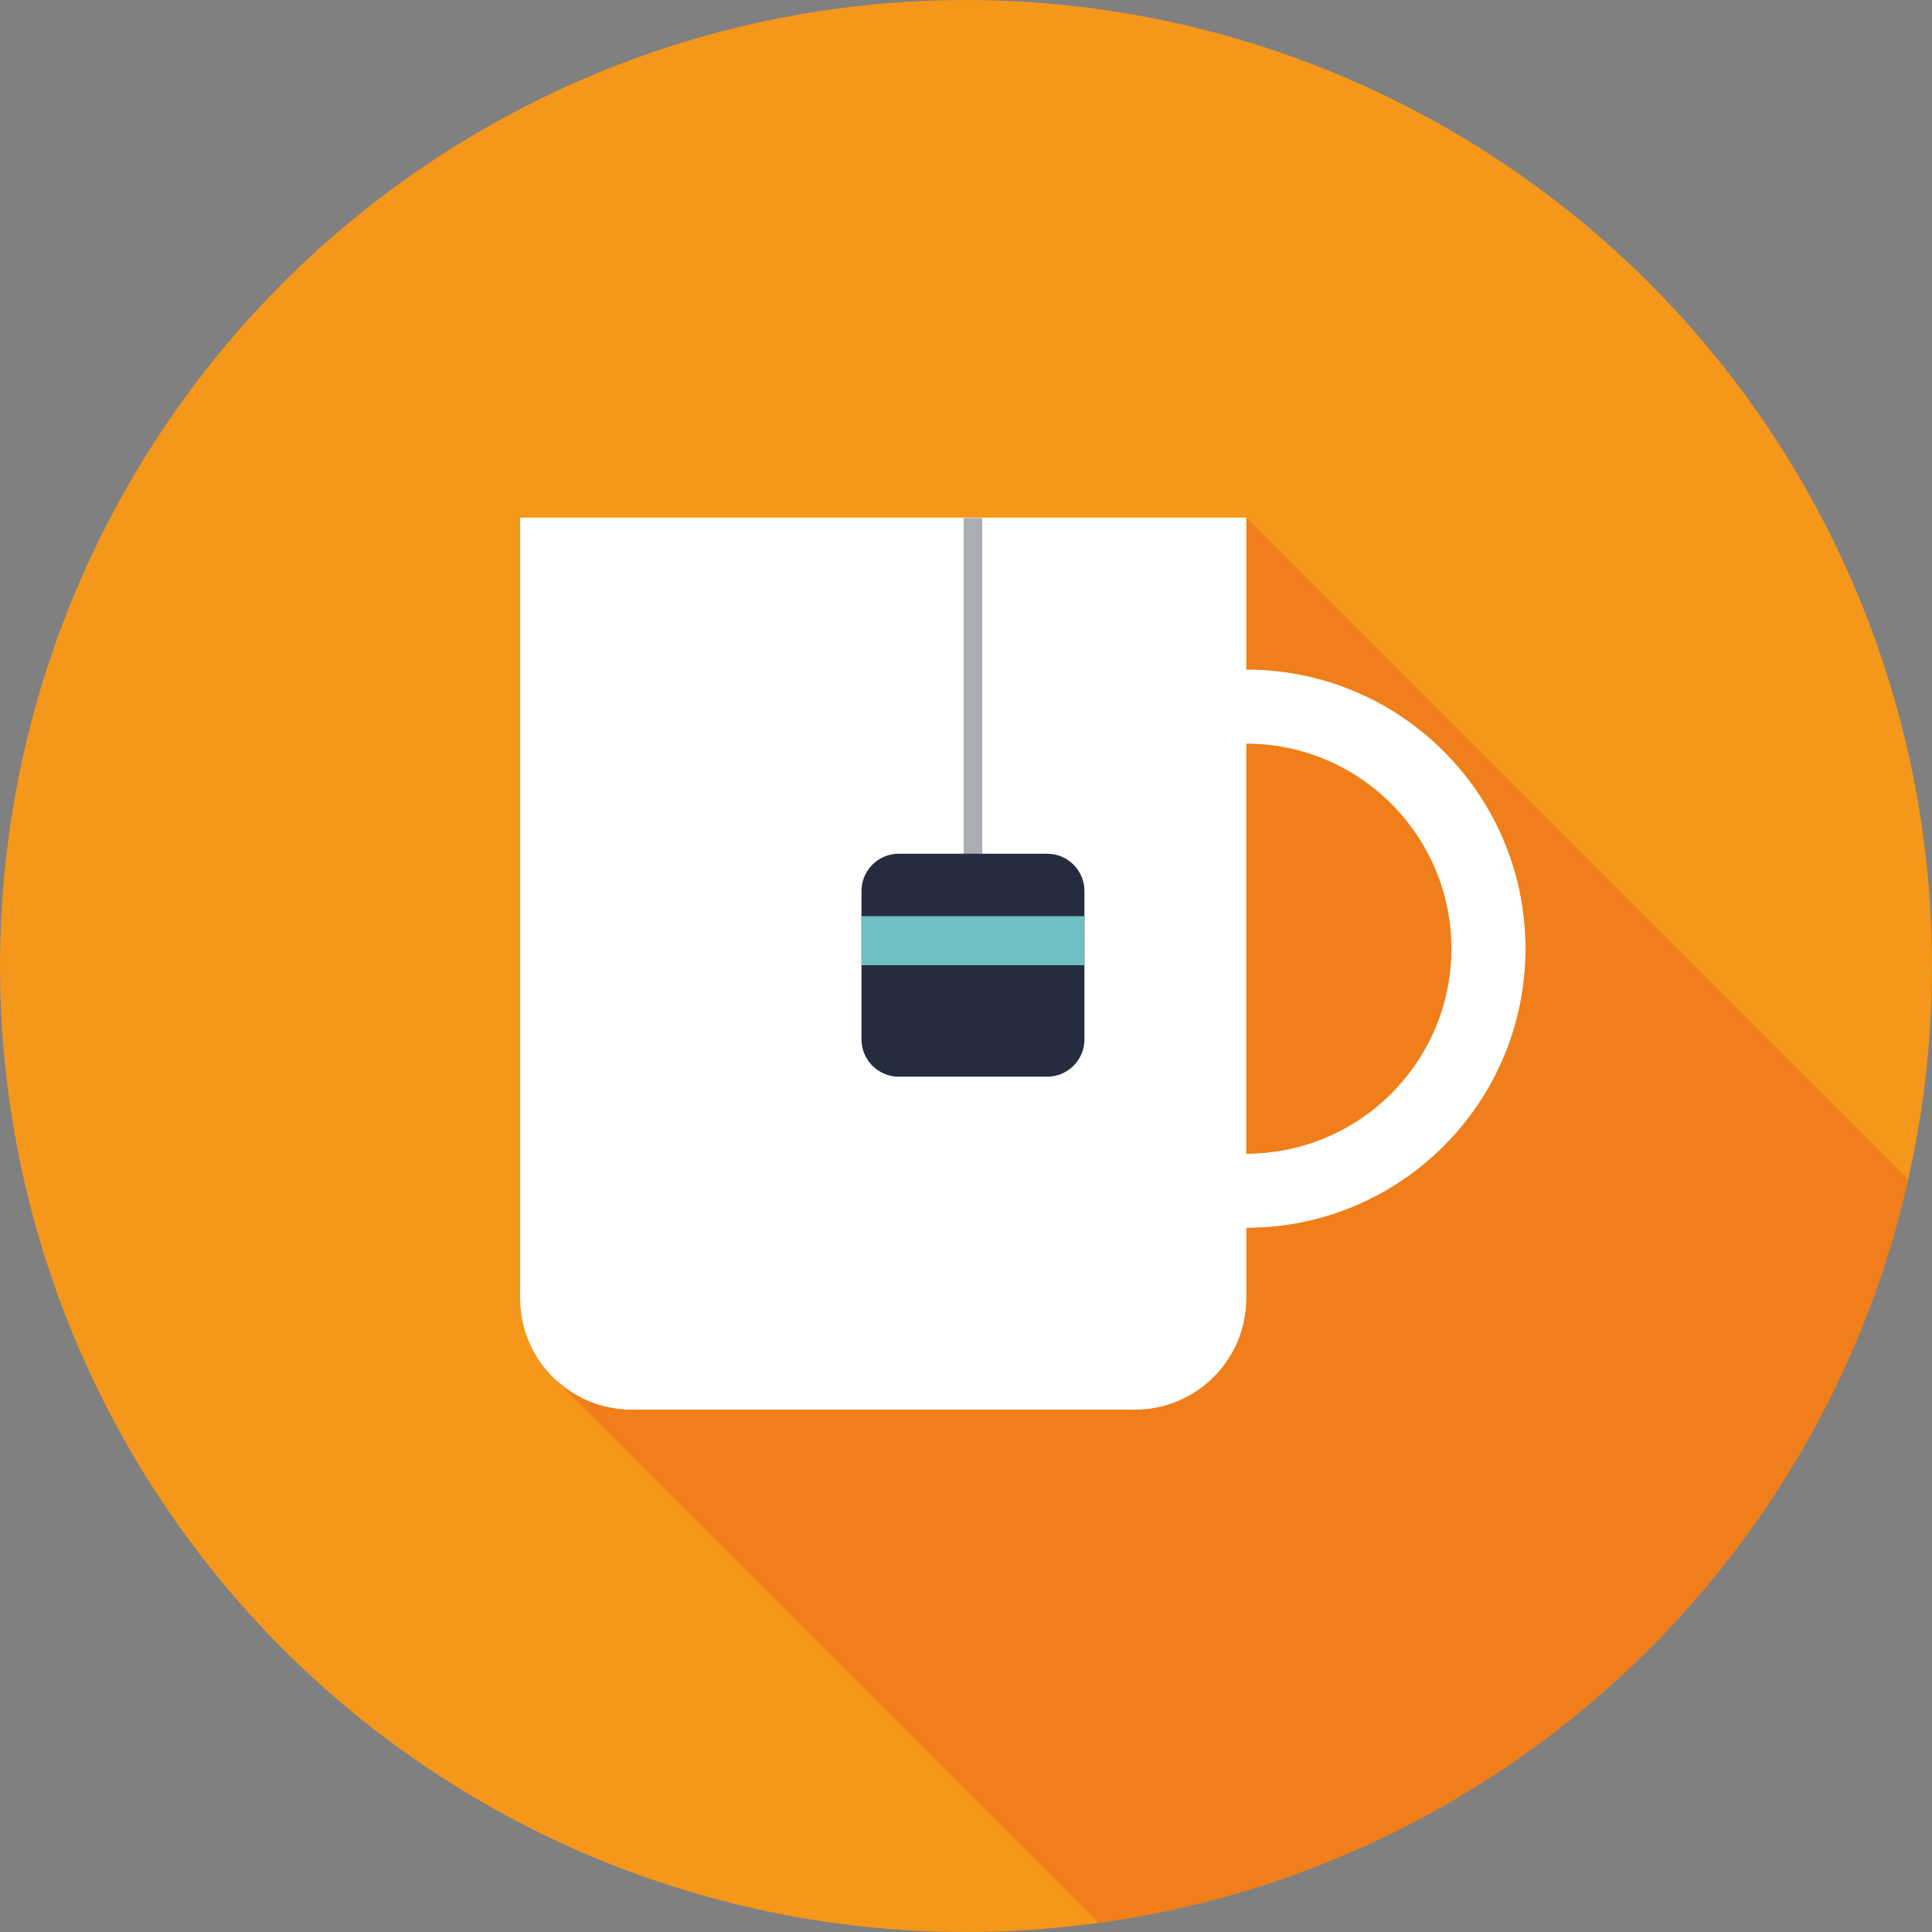 <?xml version="1.0" encoding="utf-8"?>
<!-- Generator: Adobe Illustrator 17.0.2, SVG Export Plug-In . SVG Version: 6.00 Build 0)  -->
<!DOCTYPE svg PUBLIC "-//W3C//DTD SVG 1.1//EN" "http://www.w3.org/Graphics/SVG/1.1/DTD/svg11.dtd">
<svg version="1.1" id="Layer_1" xmlns="http://www.w3.org/2000/svg" xmlns:xlink="http://www.w3.org/1999/xlink" x="0px" y="0px"
	 width="170px" height="170px" viewBox="0 0 450 450" enable-background="new 0 0 450 450" xml:space="preserve">
<rect x="0" y="0" width="450" height="450" fill="#808080" stroke="none"/>
<g>
	<g>
		<g>
			<circle fill="#F4971B" cx="225" cy="225" r="225"/>
		</g>
	</g>
	<g>
		<g>
			<g>
				<g>
					<rect x="224.459" y="120.664" fill="#FFFFFF" width="4.327" height="129.908"/>
				</g>
			</g>
		</g>
		<g>
			<g>
				<g>
					<path fill="#252C3D" d="M252.584,242.123c0,4.76-3.894,8.654-8.654,8.654h-34.617c-4.76,0-8.654-3.894-8.654-8.654v-34.617
						c0-4.76,3.894-8.654,8.654-8.654h34.617c4.76,0,8.654,3.894,8.654,8.654V242.123z"/>
				</g>
			</g>
		</g>
		<g>
			<g>
				<g>
					<rect x="200.659" y="213.394" fill="#6FBFC4" width="51.925" height="11.421"/>
				</g>
			</g>
		</g>
		<g>
			<g>
				<g>
					<g>
						<g>
							<rect x="121.154" y="120.564" fill="#FFFFFF" width="169.154" height="181.73"/>
						</g>
					</g>
				</g>
				<g>
					<g>
						<g>
							<circle fill="#FFFFFF" cx="147.115" cy="302.393" r="25.962"/>
						</g>
					</g>
				</g>
				<g>
					<g>
						<g>
							<circle fill="#FFFFFF" cx="264.346" cy="302.393" r="25.962"/>
						</g>
					</g>
				</g>
				<g>
					<g>
						<g>
							<rect x="147.115" y="250.572" fill="#FFFFFF" width="117.231" height="77.783"/>
						</g>
					</g>
				</g>
				<g>
					<g>
						<g>
							<path fill="#FFFFFF" d="M290.308,173.241c26.315,0,47.725,21.41,47.725,47.725s-21.409,47.725-47.725,47.725
								s-47.725-21.41-47.725-47.725S263.992,173.241,290.308,173.241L290.308,173.241z M290.308,155.933
								c-35.917,0-65.032,29.116-65.032,65.033c0,35.917,29.116,65.033,65.032,65.033c35.917,0,65.032-29.116,65.032-65.033
								C355.34,185.049,326.224,155.933,290.308,155.933L290.308,155.933z"/>
						</g>
					</g>
				</g>
			</g>
			<g>
				<g>
					<g>
						<rect x="224.459" y="120.664" fill="#ABADB4" width="4.327" height="129.908"/>
					</g>
				</g>
			</g>
			<g>
				<g>
					<g>
						<path fill="#252C3D" d="M252.584,242.123c0,4.76-3.894,8.654-8.654,8.654h-34.617c-4.76,0-8.654-3.894-8.654-8.654v-34.617
							c0-4.76,3.894-8.654,8.654-8.654h34.617c4.76,0,8.654,3.894,8.654,8.654V242.123z"/>
					</g>
				</g>
			</g>
			<g>
				<g>
					<g>
						<rect x="200.659" y="213.394" fill="#6FBFC4" width="51.925" height="11.421"/>
					</g>
				</g>
			</g>
		</g>
	</g>
	<g>
		<g>
			<g>
				<path fill="#F07E1B" d="M338.032,220.966c0-26.315-21.409-47.725-47.725-47.725v95.45
					C316.623,268.691,338.032,247.281,338.032,220.966z"/>
			</g>
			<g>
				<path fill="#F07E1B" d="M309.576,139.833l-19.268-19.268v35.369c1.037,0,2.068,0.027,3.093,0.075
					c34.48,1.615,61.939,30.078,61.939,64.958c0,35.917-29.116,65.033-65.032,65.033v16.296h-0.003c0,0.033,0.003,0.066,0.003,0.099
					c0,14.339-11.624,25.962-25.962,25.962H147.115c-7.143,0-13.611-2.886-18.305-7.554l127.091,127.091
					c93.172-12.798,168.154-82.639,188.579-173.156L309.576,139.833z"/>
			</g>
		</g>
		<g>
			<polygon fill="#D79938" points="128.707,320.699 128.709,320.7 128.709,320.7 			"/>
		</g>
		<g>
			<path fill="#D79938" d="M128.709,320.7c0.034,0.034,0.067,0.068,0.101,0.101L128.709,320.7L128.709,320.7z"/>
		</g>
	</g>
</g>
</svg>
